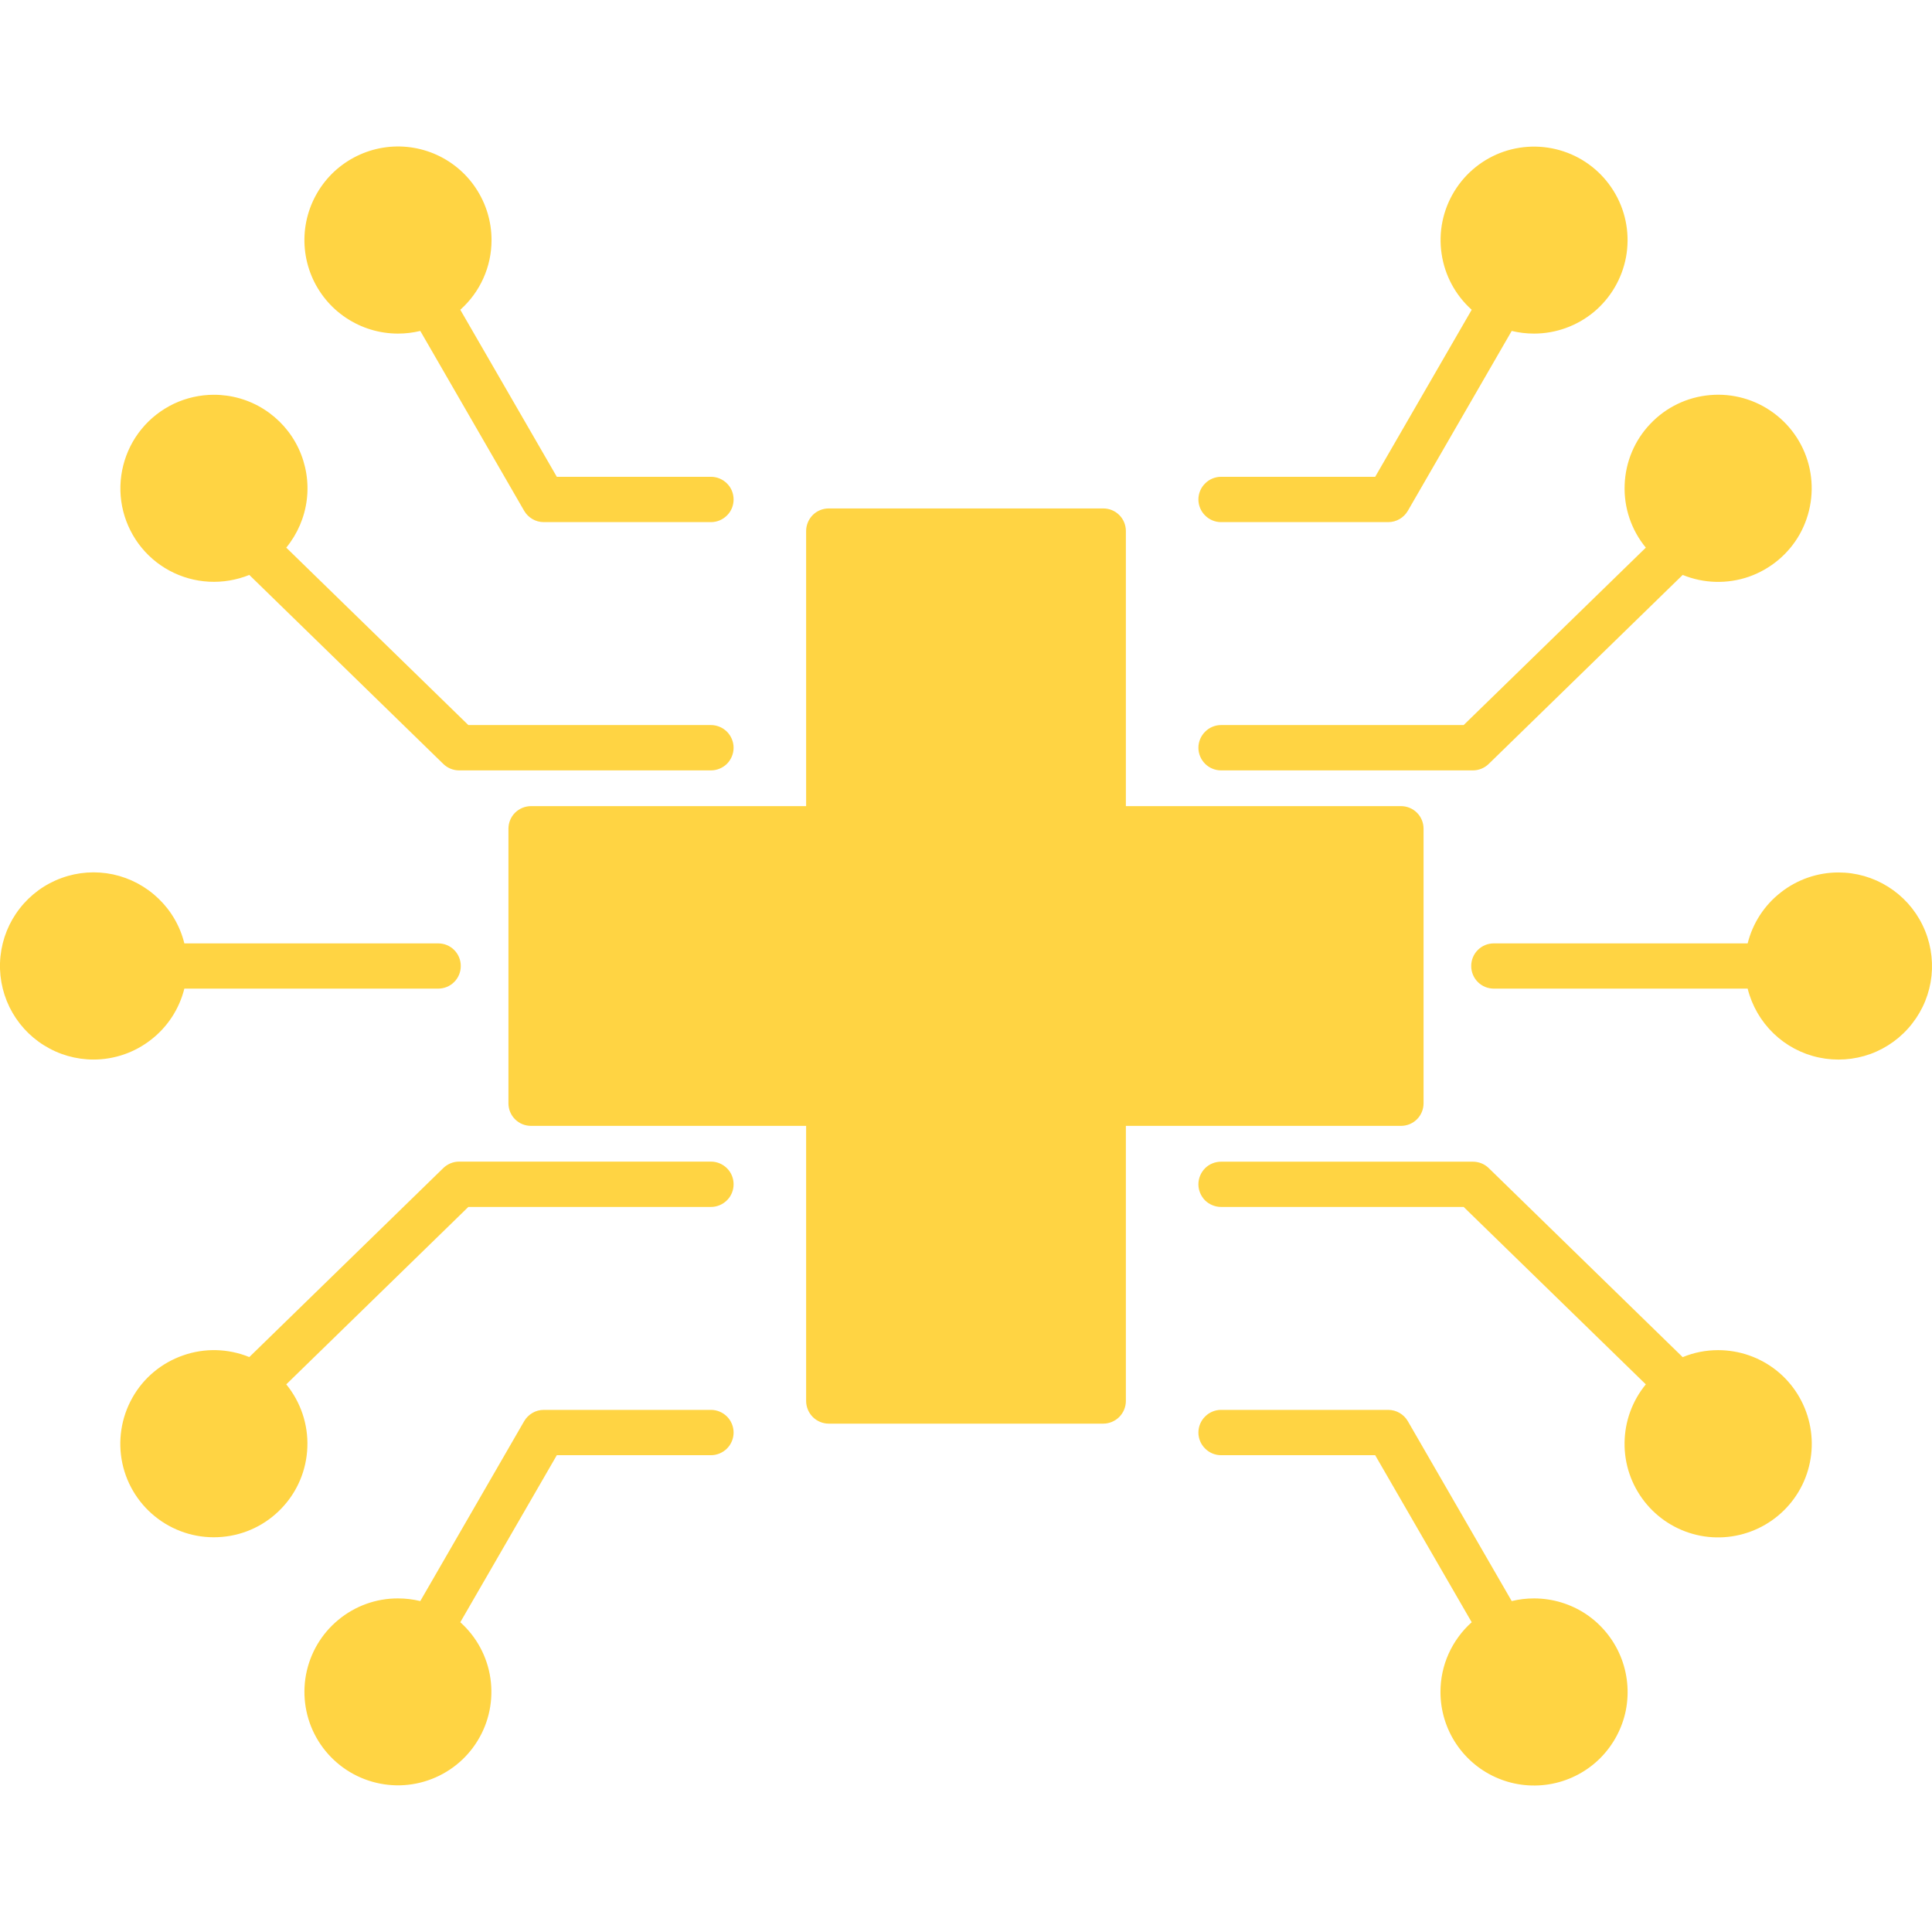 <svg width="24" height="24" viewBox="0 0 24 24" fill="none" xmlns="http://www.w3.org/2000/svg">
<g clip-path="url('#clip0_601_120')">
<path fill-rule="evenodd" clip-rule="evenodd" d="M17.403 10.014H13.986V6.597C13.986 6.522 13.957 6.451 13.904 6.398C13.851 6.345 13.78 6.316 13.705 6.316H10.295C10.221 6.316 10.149 6.345 10.096 6.398C10.044 6.451 10.014 6.522 10.014 6.597V10.014H6.597C6.522 10.014 6.451 10.044 6.398 10.096C6.345 10.149 6.316 10.221 6.316 10.295V13.705C6.316 13.78 6.345 13.851 6.398 13.904C6.451 13.957 6.522 13.986 6.597 13.986H10.014V17.403C10.014 17.478 10.044 17.549 10.096 17.602C10.149 17.655 10.221 17.685 10.295 17.685H13.705C13.779 17.685 13.851 17.655 13.904 17.602C13.956 17.549 13.986 17.478 13.986 17.403V13.986H17.403C17.478 13.986 17.549 13.957 17.602 13.904C17.655 13.851 17.684 13.78 17.684 13.705V10.295C17.684 10.22 17.655 10.149 17.602 10.096C17.549 10.043 17.478 10.014 17.403 10.014L17.403 10.014ZM2.657 4.904C2.878 4.904 3.093 4.966 3.279 5.084C3.465 5.202 3.614 5.37 3.708 5.569C3.802 5.768 3.838 5.99 3.811 6.208C3.784 6.427 3.695 6.633 3.556 6.803L5.818 9.007H8.832C8.906 9.007 8.978 9.037 9.031 9.09C9.083 9.143 9.113 9.214 9.113 9.289C9.113 9.363 9.083 9.435 9.031 9.488C8.978 9.54 8.906 9.57 8.832 9.57H5.703C5.63 9.57 5.559 9.541 5.507 9.49L3.097 7.142C2.938 7.206 2.767 7.235 2.596 7.226C2.424 7.217 2.257 7.17 2.106 7.089C1.955 7.008 1.824 6.894 1.722 6.756C1.62 6.617 1.55 6.458 1.517 6.29C1.484 6.122 1.489 5.948 1.531 5.782C1.573 5.615 1.651 5.46 1.76 5.328C1.869 5.195 2.006 5.089 2.161 5.015C2.316 4.942 2.486 4.904 2.657 4.904ZM6.106 2.982C6.106 3.146 6.072 3.307 6.005 3.456C5.938 3.606 5.84 3.739 5.718 3.848L6.917 5.923H8.832C8.907 5.923 8.978 5.953 9.031 6.006C9.084 6.058 9.113 6.13 9.113 6.205C9.113 6.279 9.084 6.351 9.031 6.403C8.978 6.456 8.907 6.486 8.832 6.486H6.755C6.705 6.486 6.657 6.473 6.614 6.448C6.571 6.423 6.536 6.388 6.511 6.345L5.221 4.111C5.13 4.133 5.037 4.144 4.944 4.144C4.714 4.144 4.49 4.076 4.298 3.948C4.107 3.821 3.958 3.639 3.87 3.427C3.782 3.214 3.759 2.981 3.804 2.755C3.849 2.53 3.96 2.323 4.122 2.16C4.285 1.998 4.492 1.887 4.717 1.842C4.943 1.797 5.176 1.82 5.389 1.908C5.601 1.996 5.783 2.145 5.91 2.336C6.038 2.528 6.106 2.752 6.106 2.982ZM1.162 13.162C1.421 13.162 1.673 13.075 1.877 12.915C2.082 12.756 2.227 12.533 2.29 12.281H5.443C5.518 12.281 5.589 12.252 5.642 12.199C5.695 12.146 5.724 12.075 5.724 12C5.724 11.925 5.695 11.854 5.642 11.801C5.589 11.748 5.518 11.719 5.443 11.719H2.29C2.238 11.507 2.127 11.315 1.97 11.164C1.813 11.012 1.617 10.908 1.404 10.862C1.191 10.817 0.969 10.832 0.765 10.907C0.56 10.981 0.38 11.112 0.246 11.284C0.112 11.455 0.029 11.661 0.006 11.878C-0.017 12.095 0.022 12.313 0.117 12.509C0.213 12.705 0.361 12.87 0.546 12.985C0.731 13.101 0.944 13.162 1.162 13.162ZM8.832 14.43C8.907 14.43 8.978 14.46 9.031 14.513C9.084 14.565 9.113 14.637 9.113 14.711C9.113 14.786 9.084 14.858 9.031 14.91C8.978 14.963 8.907 14.993 8.832 14.993H5.818L3.556 17.197C3.735 17.416 3.829 17.694 3.818 17.977C3.808 18.26 3.695 18.53 3.499 18.735C3.304 18.941 3.041 19.068 2.758 19.092C2.476 19.117 2.194 19.038 1.966 18.869C1.738 18.701 1.579 18.455 1.52 18.178C1.461 17.901 1.505 17.611 1.644 17.364C1.782 17.117 2.007 16.93 2.275 16.837C2.542 16.743 2.835 16.751 3.097 16.858L5.507 14.51C5.56 14.459 5.63 14.43 5.703 14.43L8.832 14.43ZM8.832 18.077H6.917L5.718 20.152C5.921 20.334 6.053 20.58 6.092 20.848C6.131 21.117 6.076 21.391 5.934 21.622C5.793 21.854 5.574 22.029 5.317 22.116C5.061 22.204 4.781 22.198 4.528 22.101C4.274 22.004 4.063 21.821 3.93 21.585C3.797 21.348 3.752 21.072 3.801 20.805C3.851 20.538 3.992 20.297 4.201 20.124C4.41 19.95 4.673 19.855 4.944 19.856C5.037 19.856 5.13 19.867 5.221 19.889L6.511 17.655C6.536 17.612 6.571 17.577 6.614 17.552C6.657 17.527 6.705 17.514 6.755 17.514H8.832C8.906 17.514 8.978 17.544 9.031 17.597C9.083 17.649 9.113 17.721 9.113 17.796C9.113 17.87 9.083 17.942 9.031 17.994C8.978 18.047 8.906 18.077 8.832 18.077H8.832ZM18.493 9.49C18.441 9.541 18.37 9.57 18.297 9.57H15.168C15.094 9.57 15.022 9.54 14.97 9.488C14.917 9.435 14.887 9.363 14.887 9.289C14.887 9.214 14.917 9.143 14.97 9.09C15.022 9.037 15.094 9.007 15.168 9.007H18.182L20.445 6.803C20.265 6.584 20.171 6.307 20.182 6.023C20.192 5.74 20.305 5.47 20.501 5.265C20.696 5.059 20.96 4.932 21.242 4.908C21.524 4.883 21.806 4.962 22.034 5.131C22.262 5.299 22.421 5.545 22.48 5.822C22.539 6.099 22.495 6.389 22.357 6.636C22.218 6.883 21.993 7.07 21.726 7.164C21.458 7.257 21.165 7.249 20.903 7.142L18.493 9.49V9.49ZM15.168 5.923H17.083L18.282 3.848C18.079 3.666 17.947 3.42 17.908 3.152C17.868 2.883 17.924 2.609 18.066 2.377C18.207 2.146 18.425 1.971 18.682 1.883C18.939 1.796 19.218 1.801 19.472 1.898C19.726 1.995 19.937 2.178 20.07 2.415C20.203 2.651 20.248 2.927 20.199 3.194C20.149 3.461 20.008 3.702 19.799 3.876C19.59 4.049 19.327 4.144 19.056 4.144C18.963 4.144 18.87 4.133 18.779 4.111L17.489 6.345C17.464 6.388 17.429 6.423 17.386 6.448C17.343 6.473 17.295 6.486 17.245 6.486H15.168C15.094 6.486 15.022 6.456 14.97 6.403C14.917 6.351 14.887 6.279 14.887 6.204C14.887 6.13 14.917 6.058 14.97 6.006C15.022 5.953 15.094 5.923 15.168 5.923ZM22.838 10.838C22.579 10.838 22.327 10.925 22.123 11.085C21.918 11.244 21.773 11.467 21.71 11.719H18.557C18.482 11.719 18.411 11.748 18.358 11.801C18.305 11.854 18.276 11.925 18.276 12C18.276 12.075 18.305 12.146 18.358 12.199C18.411 12.252 18.482 12.281 18.557 12.281H21.71C21.763 12.493 21.874 12.685 22.03 12.836C22.187 12.988 22.383 13.092 22.596 13.137C22.809 13.182 23.03 13.167 23.235 13.093C23.44 13.018 23.619 12.888 23.753 12.716C23.888 12.544 23.971 12.339 23.994 12.122C24.016 11.905 23.978 11.687 23.882 11.491C23.787 11.295 23.638 11.13 23.454 11.015C23.269 10.899 23.056 10.838 22.838 10.838V10.838ZM21.343 16.772C21.607 16.772 21.863 16.861 22.07 17.026C22.276 17.191 22.42 17.422 22.478 17.68C22.536 17.937 22.505 18.207 22.389 18.445C22.273 18.682 22.08 18.873 21.841 18.986C21.602 19.099 21.332 19.128 21.075 19.067C20.818 19.006 20.589 18.859 20.427 18.651C20.264 18.442 20.177 18.185 20.181 17.921C20.184 17.657 20.277 17.401 20.445 17.197L18.182 14.993H15.168C15.094 14.993 15.022 14.963 14.969 14.911C14.917 14.858 14.887 14.786 14.887 14.712C14.887 14.637 14.917 14.566 14.969 14.513C15.022 14.46 15.094 14.431 15.168 14.431H18.297C18.37 14.431 18.441 14.459 18.493 14.51L20.903 16.859C21.042 16.801 21.192 16.772 21.343 16.772L21.343 16.772ZM17.894 21.018C17.894 20.855 17.928 20.693 17.995 20.544C18.062 20.395 18.16 20.261 18.282 20.152L17.083 18.077H15.168C15.094 18.077 15.022 18.047 14.97 17.994C14.917 17.942 14.887 17.87 14.887 17.796C14.887 17.721 14.917 17.649 14.97 17.597C15.022 17.544 15.094 17.514 15.168 17.514H17.245C17.295 17.514 17.343 17.527 17.386 17.552C17.429 17.577 17.464 17.612 17.489 17.655L18.779 19.889C18.87 19.867 18.963 19.856 19.056 19.856C19.286 19.856 19.511 19.924 19.702 20.051C19.893 20.179 20.042 20.361 20.13 20.573C20.218 20.785 20.241 21.019 20.197 21.245C20.152 21.47 20.041 21.677 19.879 21.84C19.716 22.003 19.509 22.113 19.284 22.158C19.058 22.203 18.824 22.18 18.612 22.092C18.399 22.004 18.218 21.855 18.09 21.664C17.962 21.473 17.894 21.248 17.894 21.018L17.894 21.018Z" fill="#FFD443"></path>
</g>
<defs>
<clipPath id="clip0_601_120">
<rect width="24" height="24" fill="white"></rect>
</clipPath>
</defs>
</svg>
